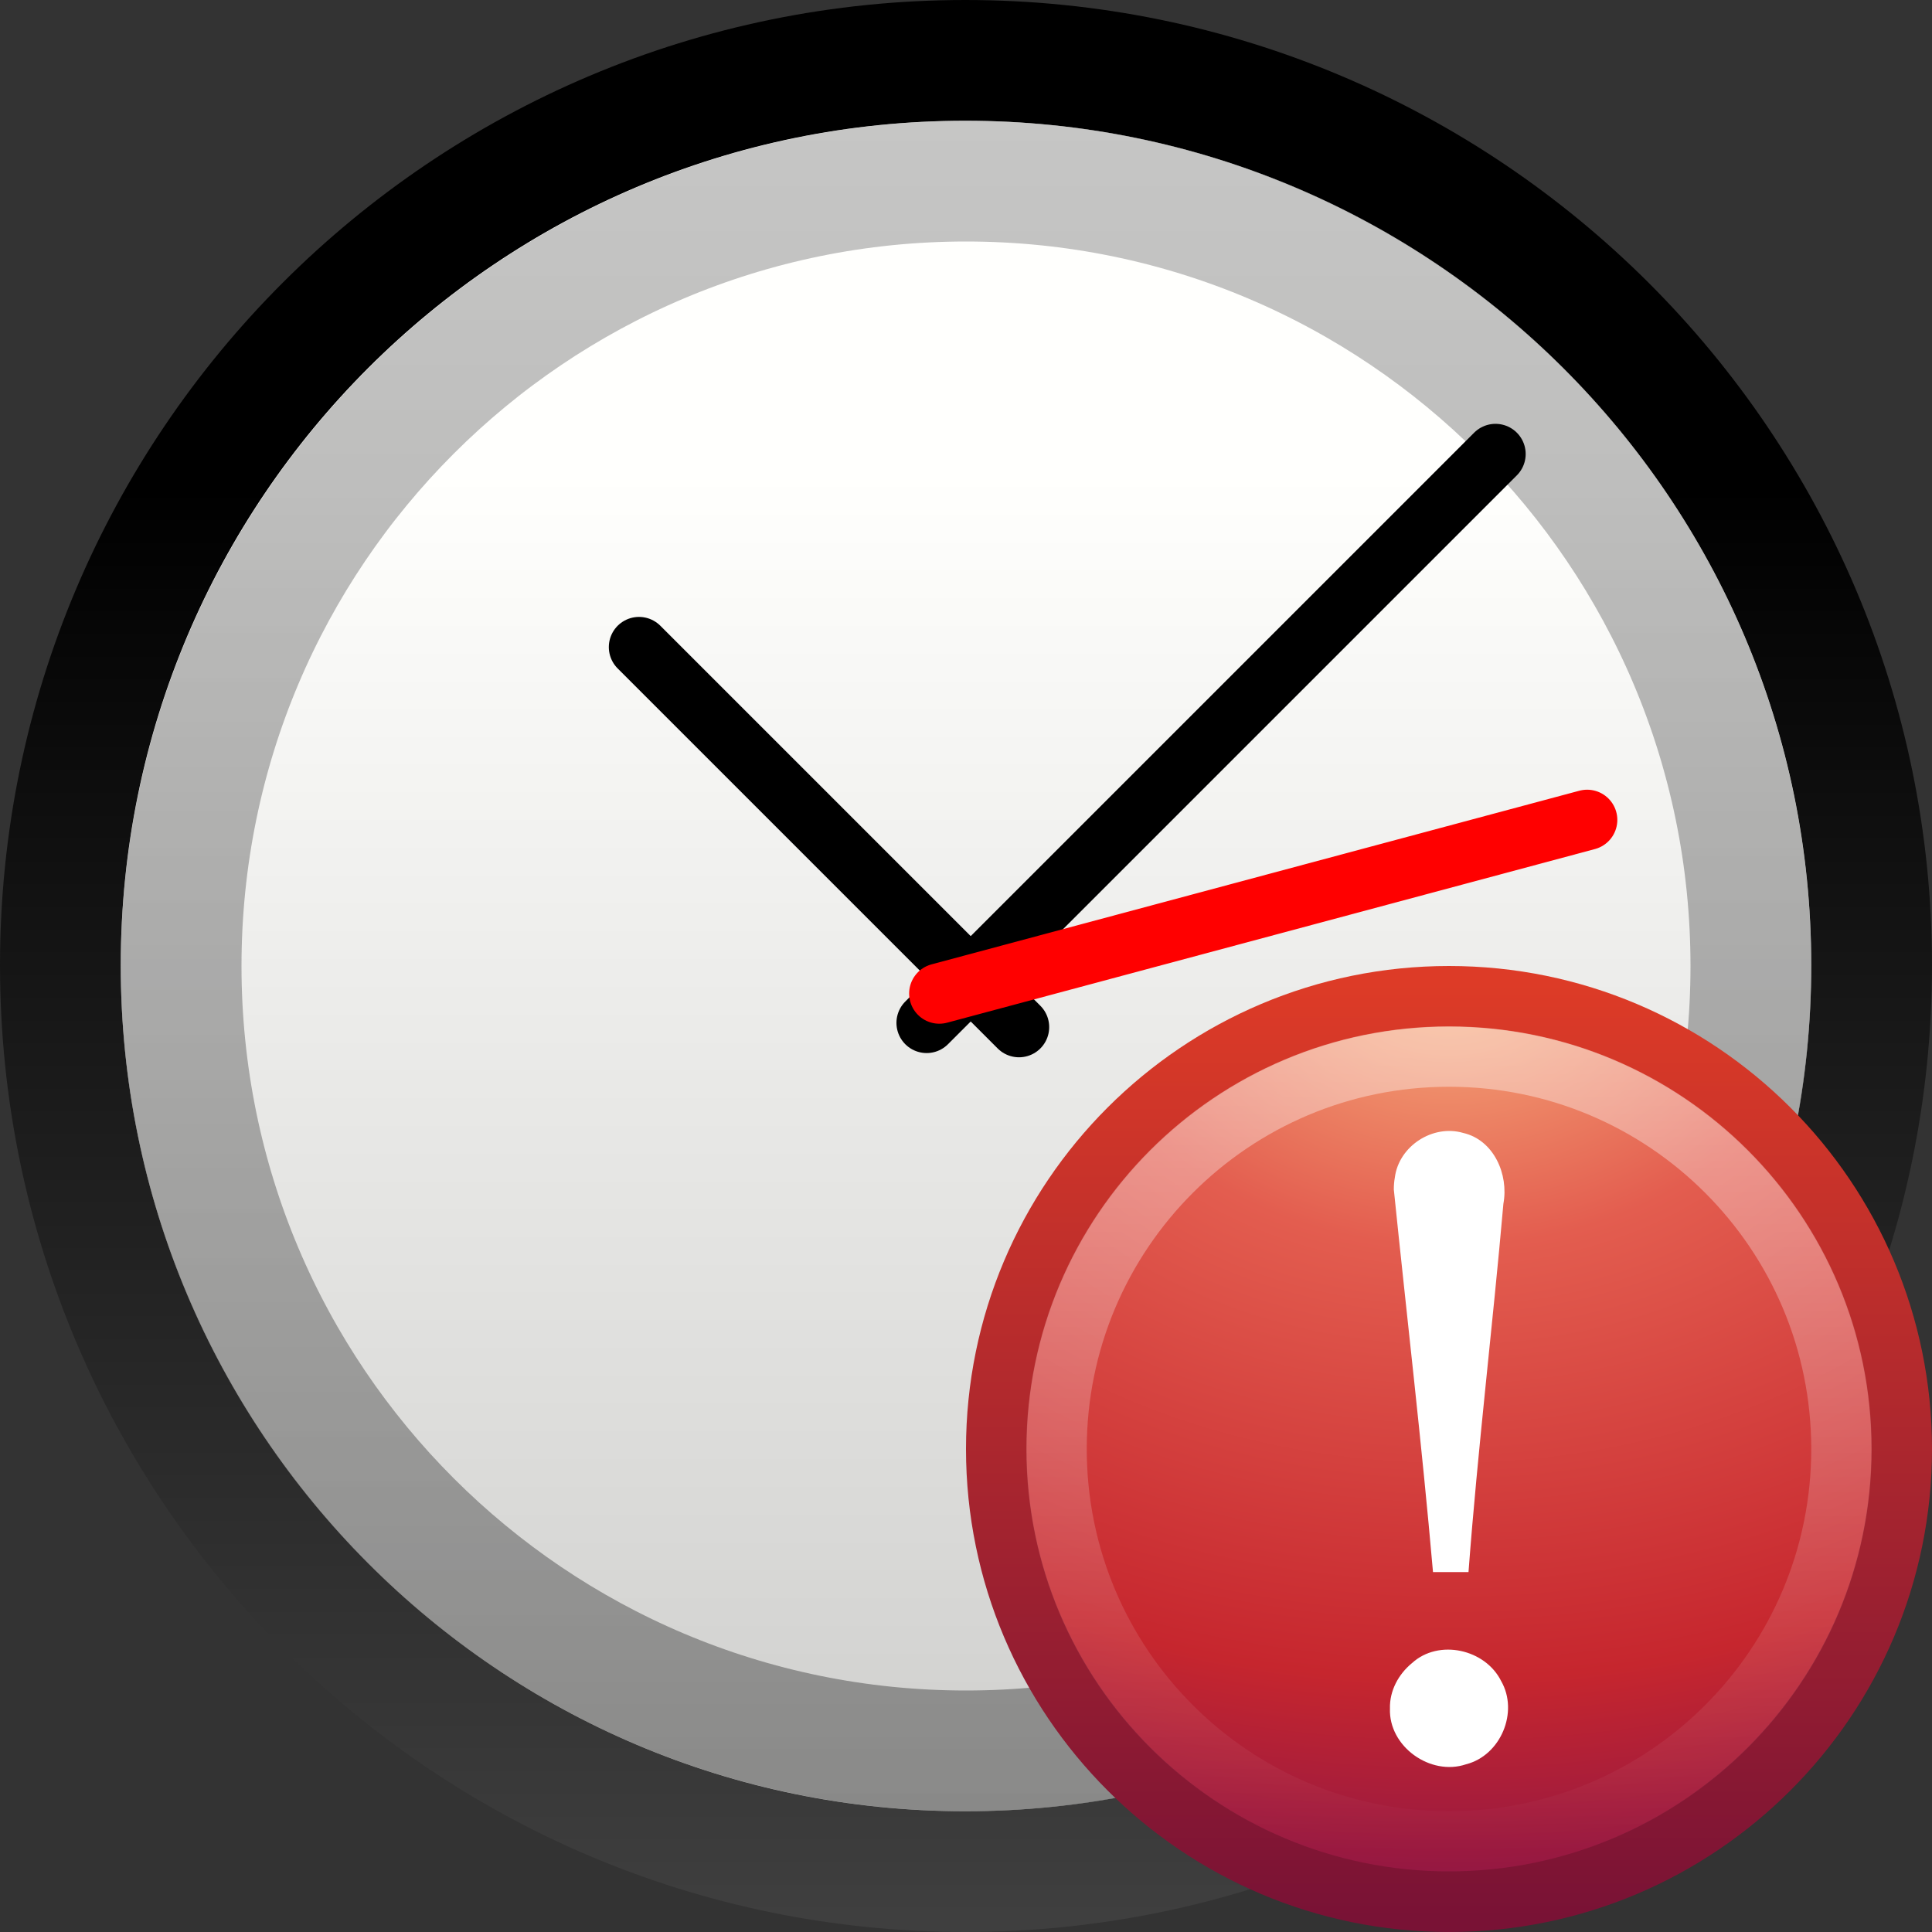 <?xml version="1.0" encoding="UTF-8" standalone="no"?>
<!-- Created with Inkscape (http://www.inkscape.org/) -->

<svg
   id="svg3591"
   width="16"
   height="16"
   version="1.0"
   xmlns="http://www.w3.org/2000/svg"
   xmlns:svg="http://www.w3.org/2000/svg">
  <rect width="100%" height="100%" fill="#333333" stroke="none"/>
  <defs
     id="defs3593">
    <linearGradient
       id="linearGradient3738"
       x1="14.953"
       x2="14.953"
       y1="45.381"
       y2="13.214"
       gradientTransform="matrix(.369 0 0 .369 -.851 -.851)"
       gradientUnits="userSpaceOnUse">
      <stop
         id="stop5356"
         style="stop-color:#3f3f3f"
         offset="0" />
      <stop
         id="stop5358"
         offset="1" />
    </linearGradient>
    <linearGradient
       id="linearGradient3736"
       x1="28.771"
       x2="28.771"
       y1="12.918"
       y2="45.348"
       gradientTransform="matrix(.369 0 0 .369 -.851 -.851)"
       gradientUnits="userSpaceOnUse">
      <stop
         id="stop2147"
         style="stop-color:#fffffd"
         offset="0" />
      <stop
         id="stop2149"
         style="stop-color:#cbcbc9"
         offset="1" />
    </linearGradient>
    <linearGradient
       id="linearGradient3630"
       x1="63.761"
       x2="63.761"
       y1="-12.929"
       y2="5.972"
       gradientTransform="matrix(.743 0 0 .743 -38.23 10.609)"
       gradientUnits="userSpaceOnUse">
      <stop
         id="stop37937"
         style="stop-color:#929292"
         offset="0" />
      <stop
         id="stop37939"
         style="stop-color:#4a4a4a"
         offset="1" />
    </linearGradient>
    <linearGradient
       id="linearGradient3578"
       x1="24.104"
       x2="24.104"
       y1="15.169"
       y2="32.485"
       gradientTransform="matrix(.328 0 0 .326 4.445 4.532)"
       gradientUnits="userSpaceOnUse">
      <stop
         id="stop3567"
         style="stop-color:#ecf5b6"
         offset="0" />
      <stop
         id="stop3949"
         style="stop-color:#9fba48"
         offset="1" />
    </linearGradient>
    <radialGradient
       id="radialGradient2409"
       cx="23.896"
       cy="3.99"
       r="20.397"
       gradientTransform="matrix(0,0.88,-1.161,0,12.633,-21.084)"
       gradientUnits="userSpaceOnUse">
      <stop
         id="stop3244"
         style="stop-color:#f8b17e"
         offset="0" />
      <stop
         id="stop3246"
         style="stop-color:#e35d4f"
         offset=".262" />
      <stop
         id="stop3248"
         style="stop-color:#c6262e"
         offset=".661" />
      <stop
         id="stop3250"
         style="stop-color:#690b54"
         offset="1" />
    </radialGradient>
    <linearGradient
       id="linearGradient2411"
       x1="18.379"
       x2="18.379"
       y1="44.98"
       y2="3.082"
       gradientTransform="matrix(0.369,0,0,0.369,-0.846,-0.846)"
       gradientUnits="userSpaceOnUse">
      <stop
         id="stop2492"
         style="stop-color:#791235"
         offset="0" />
      <stop
         id="stop2494"
         style="stop-color:#dd3b27"
         offset="1" />
    </linearGradient>
    <linearGradient
       id="linearGradient2406"
       x1="63.397"
       x2="63.397"
       y1="-12.489"
       y2="5.468"
       gradientTransform="matrix(0.743,0,0,0.743,-38.23,10.609)"
       gradientUnits="userSpaceOnUse">
      <stop
         id="stop4875"
         style="stop-color:#fff"
         offset="0" />
      <stop
         id="stop4877"
         style="stop-color:#fff;stop-opacity:0"
         offset="1" />
    </linearGradient>
  </defs>
  <g
     id="layer1">
    <path
       id="path2555"
       d="m7.994 0.5c-4.139 0-7.494 3.355-7.494 7.494 0 4.139 3.355 7.506 7.494 7.506 4.139 0 7.506-3.367 7.506-7.506 0-4.139-3.367-7.494-7.506-7.494z"
       style="fill:url(#linearGradient3736);stroke-linecap:round;stroke-linejoin:round;stroke-width:1;stroke:url(#linearGradient3738)" />
    <path
       id="path8655"
       d="m14.5 8c0 3.59-2.91 6.5-6.5 6.5-3.59 0-6.5-2.91-6.5-6.5 0-3.59 2.91-6.5 6.5-6.5 3.59 0 6.5 2.91 6.5 6.5z"
       style="fill:none;opacity:.527;stroke:url(#linearGradient3630)" />
    <path
       id="path2312"
       d="m7.674 8.471 4.711-4.711"
       style="fill:none;stroke-linecap:round;stroke-width:.5;stroke:#000" />
    <path
       id="path2314"
       d="m8.439 8.506-3.147-3.147"
       style="fill:none;stroke-linecap:round;stroke-width:.5;stroke:#000" />
    <path
       id="path2316"
       d="m7.779 8.228 5.365-1.438"
       style="fill-rule:evenodd;fill:red;stroke-linecap:round;stroke-width:.5;stroke:red" />
  </g>
  <g
     id="layer1-2"
     transform="matrix(0.5,0,0,0.5,8,8)">
    <g
       id="g2533">
      <path
         id="path2555-7"
         d="m 8,0.502 c -4.137,0 -7.498,3.361 -7.498,7.498 0,4.137 3.361,7.498 7.498,7.498 4.137,0 7.498,-3.361 7.498,-7.498 0,-4.137 -3.361,-7.498 -7.498,-7.498 z"
         style="fill:url(#radialGradient2409);stroke:url(#linearGradient2411);stroke-width:1.004;stroke-linecap:round;stroke-linejoin:round" />
      <path
         id="path2463"
         d="M 14.5,8 C 14.5,11.59 11.59,14.5 8,14.5 4.41,14.5 1.5,11.59 1.5,8 1.5,4.41 4.41,1.5 8,1.5 11.59,1.5 14.5,4.41 14.5,8 Z"
         style="opacity:0.4;fill:none;stroke:url(#linearGradient2406)" />
    </g>
    <path
       id="text2315"
       d="m 7.086,3.701 c 0.216,2.115 0.464,4.215 0.649,6.338 H 8.323 C 8.476,8 8.723,5.973 8.901,3.937 8.991,3.455 8.744,2.882 8.235,2.765 7.731,2.618 7.169,2.983 7.103,3.503 7.091,3.568 7.086,3.635 7.086,3.701 Z M 7.022,12.299 c -0.023,0.629 0.67,1.123 1.261,0.923 0.573,-0.146 0.875,-0.866 0.581,-1.378 -0.263,-0.529 -1.033,-0.703 -1.477,-0.298 -0.224,0.184 -0.373,0.459 -0.365,0.753 v -10e-7 z"
       style="fill:#ffffff" />
  </g>
</svg>
